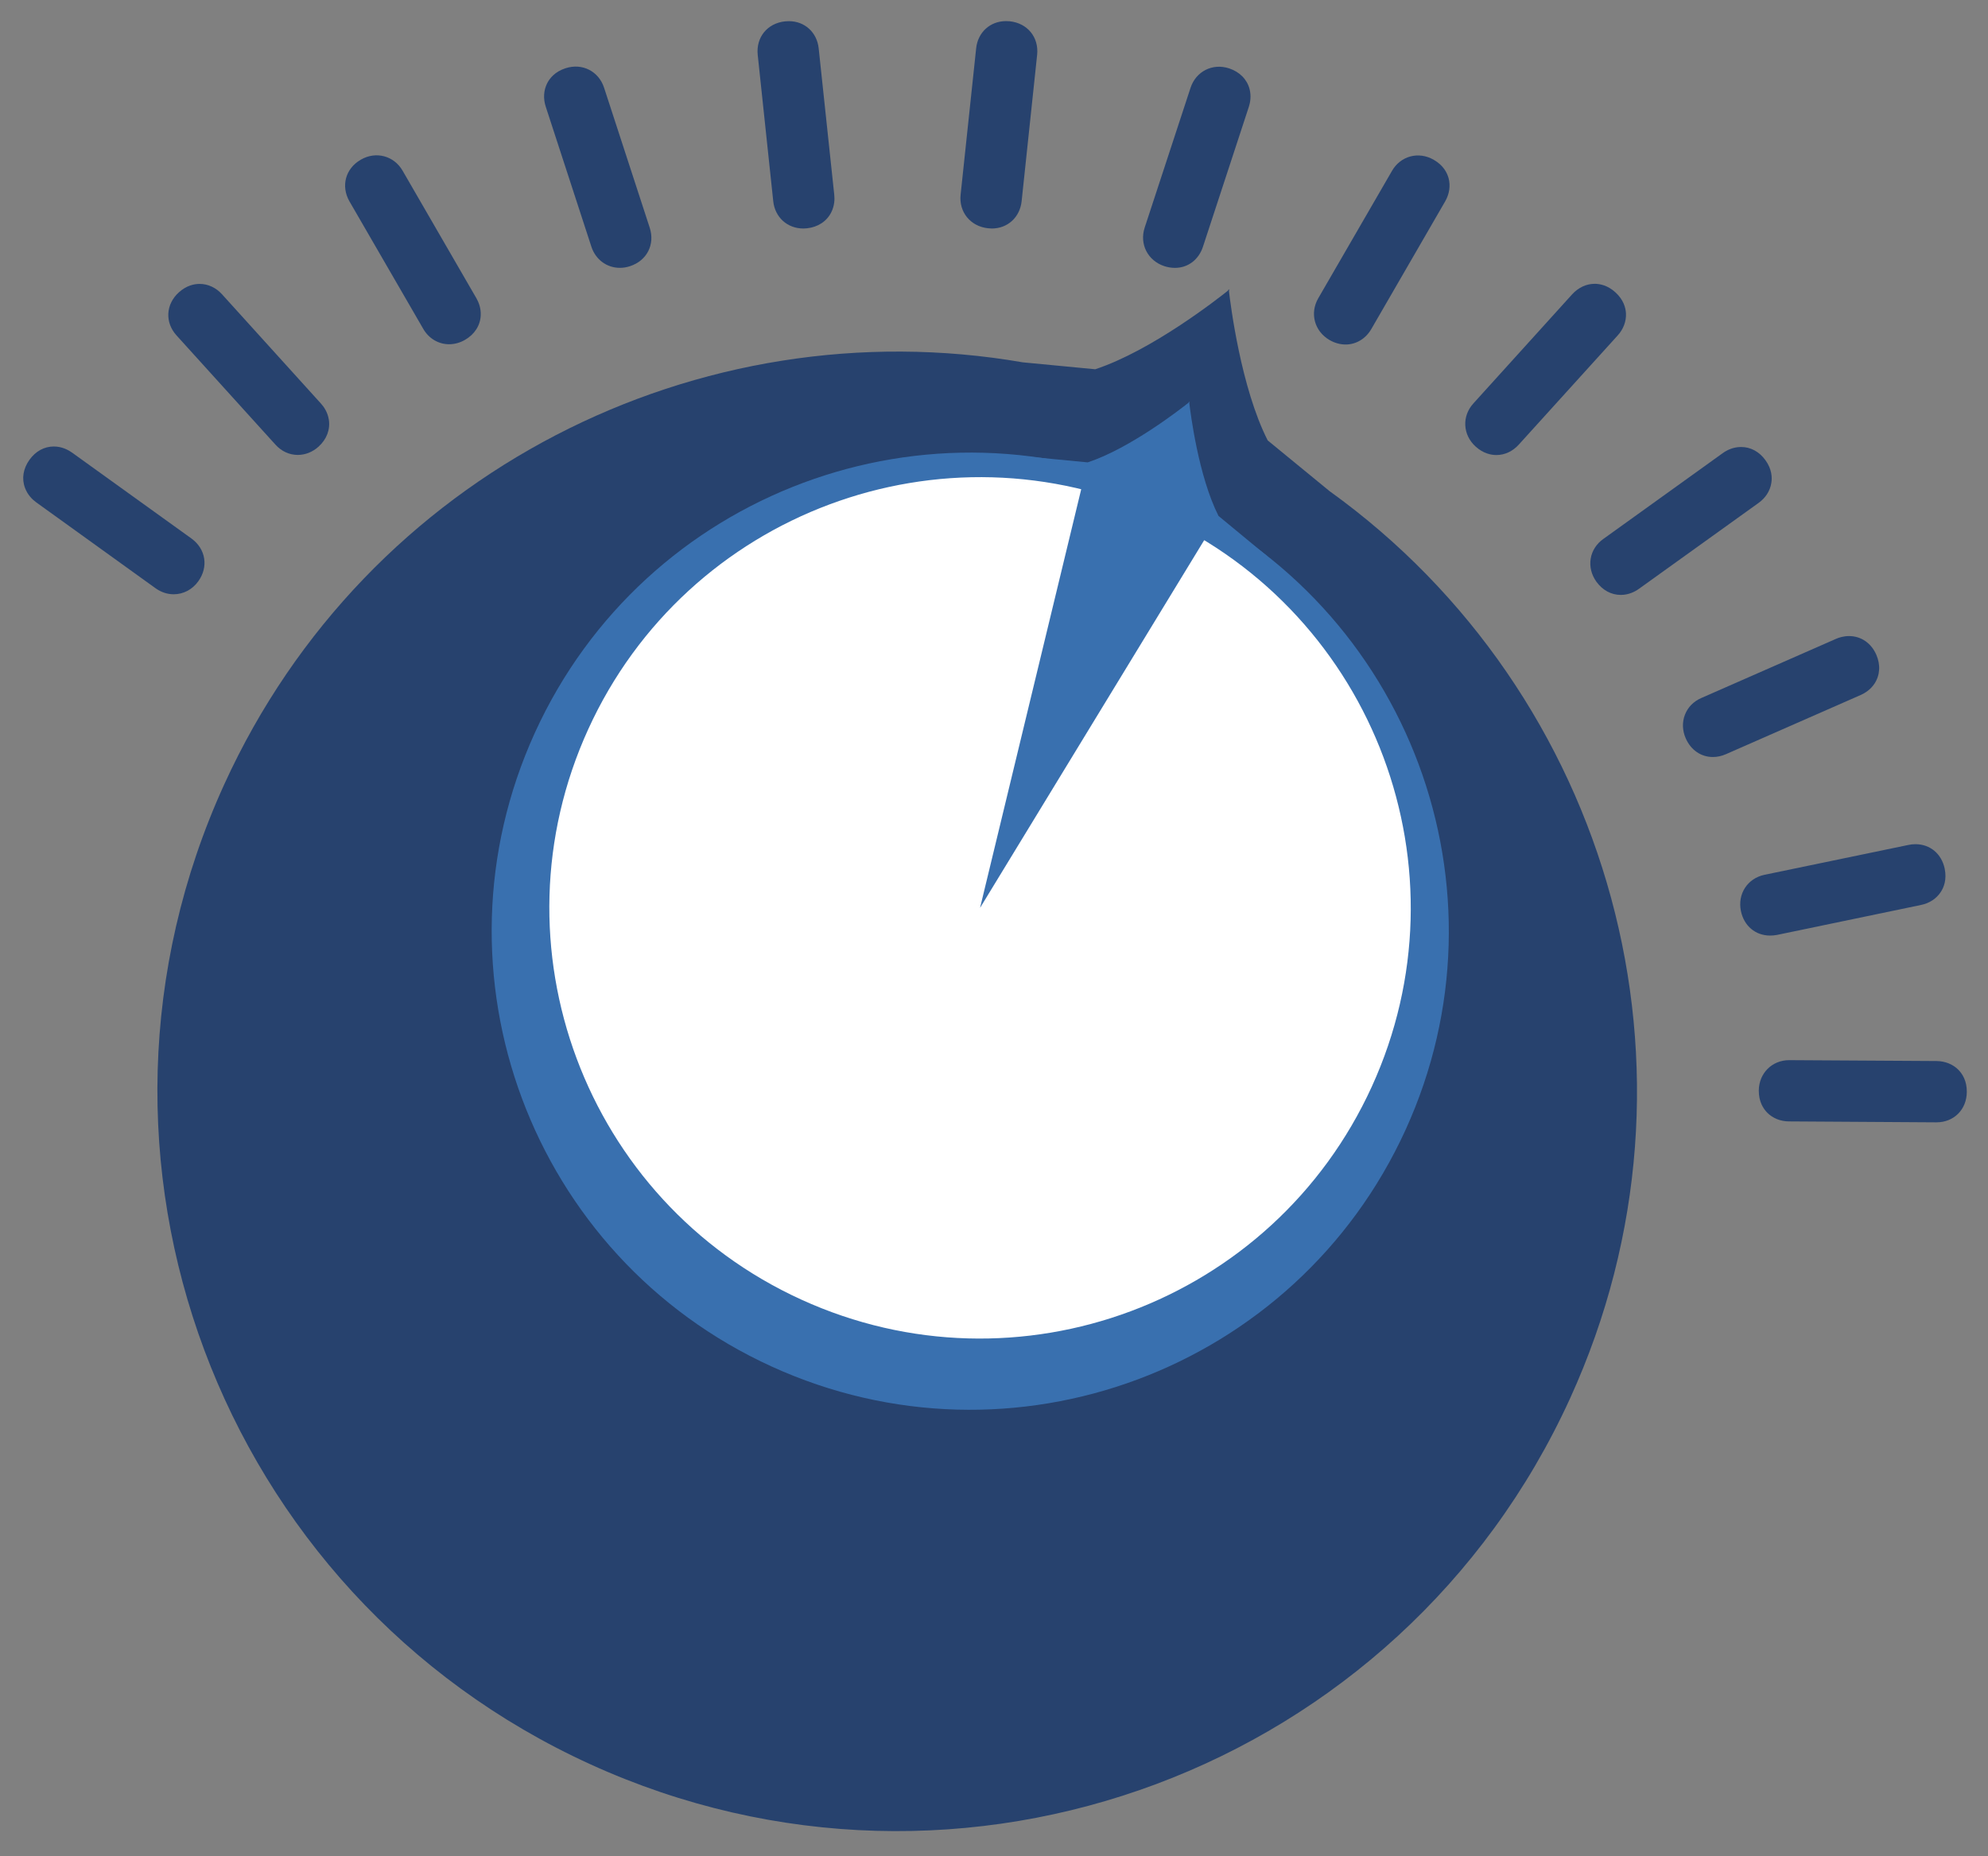 <?xml version="1.0" encoding="utf-8"?>
<!-- Generator: Adobe Illustrator 16.0.0, SVG Export Plug-In . SVG Version: 6.00 Build 0)  -->
<!DOCTYPE svg PUBLIC "-//W3C//DTD SVG 1.1//EN" "http://www.w3.org/Graphics/SVG/1.1/DTD/svg11.dtd">
<svg version="1.1" id="Layer_1" xmlns="http://www.w3.org/2000/svg" xmlns:xlink="http://www.w3.org/1999/xlink" x="0px" y="0px"
	 width="256px" height="239px" viewBox="0 0 256 239" enable-background="new 0 0 256 239" xml:space="preserve">
<rect x="0" y="0" width="256" height="239" fill="#808080" stroke="none"/>
<g>
	<path fill="#27426E" d="M171.216,63.249l-7.969-6.534c-3.45-6.771-4.804-17.586-4.993-19.245l0.077-0.199
		c0,0-0.04,0.033-0.092,0.085c-0.009-0.066-0.013-0.126-0.013-0.126l-0.088,0.188c-1.3,1.044-9.882,7.76-17.104,10.132l-9.32-0.891
		C90.089,39.456,47.238,60.764,28.883,100.99c-21.833,47.86-0.739,104.357,47.114,126.19c47.856,21.839,104.35,0.736,126.189-47.113
		C221.383,137.994,207.393,89.256,171.216,63.249z"/>
	<path fill="#3970AF" d="M180.998,145.492c-14.127,30.951-50.674,44.602-81.634,30.476c-30.956-14.124-44.599-50.671-30.477-81.634
		c14.125-30.956,50.671-44.604,81.633-30.479C181.472,77.982,195.12,114.535,180.998,145.492z"/>
	<path fill="#FFFFFF" d="M176.652,139.925c-12.713,27.858-45.605,40.143-73.467,27.428c-27.859-12.71-40.143-45.602-27.43-73.464
		c12.714-27.862,45.603-40.14,73.463-27.43C177.084,79.175,189.364,112.067,176.652,139.925z"/>
	<path fill="#3970AF" d="M155.37,69.061l7.877,2.61l-6.336-5.233c-2.597-5.138-3.613-13.294-3.762-14.556l0.058-0.148
		c0,0-0.033,0.033-0.071,0.059c-0.009-0.059-0.013-0.092-0.013-0.092l-0.064,0.148c-0.987,0.788-7.512,5.884-12.993,7.692
		l-8.125-0.782l7.445,3.597l-13.183,54.553L155.37,69.061z"/>
</g>
<g>
	<path fill="#27426E" d="M24.663,69.352L9.28,58.285c-0.502-0.355-1.312-0.789-2.346-0.789c-1.238,0-2.347,0.608-3.136,1.709
		c-0.819,1.144-1.027,2.432-0.575,3.633c0.345,0.919,0.98,1.518,1.448,1.855l15.39,11.079c0.7,0.492,1.498,0.754,2.301,0.754
		c1.249,0,2.41-0.607,3.176-1.678C26.868,73.001,26.502,70.693,24.663,69.352z"/>
	<path fill="#27426E" d="M41.319,51.957L28.596,37.903c-0.783-0.869-1.811-1.344-2.895-1.344c-0.666,0-1.672,0.189-2.664,1.083
		c-1.702,1.537-1.824,3.881-0.301,5.555l12.733,14.059c0.773,0.856,1.793,1.326,2.878,1.326c0.967,0,1.919-0.378,2.678-1.071
		c1.046-0.944,1.525-2.217,1.316-3.492C42.19,53.075,41.702,52.375,41.319,51.957z"/>
	<path fill="#27426E" d="M51.843,21.981c-1.099-1.907-3.421-2.559-5.387-1.415c-1.97,1.133-2.582,3.393-1.456,5.366l9.501,16.413
		c0.714,1.248,1.963,1.985,3.337,1.985c0.695,0,1.408-0.197,2.045-0.566c1.225-0.709,1.961-1.849,2.02-3.137
		c0.051-0.957-0.279-1.745-0.561-2.23L51.843,21.981z"/>
	<path fill="#27426E" d="M77.789,11.296c-0.682-2.104-2.798-3.222-4.977-2.504c-1.359,0.441-2.029,1.297-2.351,1.93
		c-0.462,0.912-0.522,1.989-0.183,3.015l5.879,18.038c0.538,1.645,1.975,2.715,3.664,2.715c0.439,0,0.878-0.067,1.312-0.215
		c2.167-0.707,3.235-2.789,2.535-4.948L77.789,11.296z"/>
	<path fill="#27426E" d="M105.424,6.226c-0.22-2.062-1.799-3.5-3.836-3.5l-0.503,0.025c-2.272,0.244-3.746,2.053-3.511,4.312
		l2,18.858c0.222,2.064,1.816,3.505,3.877,3.505l0.466-0.027c1.4-0.147,2.542-0.896,3.121-2.047
		c0.435-0.853,0.451-1.708,0.392-2.267L105.424,6.226z"/>
	<path fill="#27426E" d="M130.039,2.741l-0.495-0.022c-2.045,0-3.625,1.445-3.842,3.507L123.7,25.078
		c-0.238,2.226,1.274,4.074,3.518,4.314l0.502,0.034c2.038,0,3.616-1.449,3.838-3.512l1.997-18.858
		C133.791,4.805,132.316,2.989,130.039,2.741z"/>
	<path fill="#27426E" d="M158.284,8.807c-2.157-0.707-4.278,0.394-4.971,2.49l-5.91,18.015c-0.693,2.118,0.391,4.256,2.536,4.963
		c0.463,0.147,0.914,0.219,1.363,0.219c1.672,0,3.051-1.041,3.605-2.719l5.906-18.01c0.178-0.534,0.336-1.375,0.097-2.301
		C160.581,10.218,159.628,9.252,158.284,8.807z"/>
	<path fill="#27426E" d="M184.633,20.582c-1.964-1.143-4.29-0.486-5.378,1.414l-9.504,16.419c-1.113,1.937-0.483,4.241,1.463,5.375
		c0.674,0.384,1.37,0.573,2.069,0.573c1.35,0,2.587-0.749,3.307-1.996l9.498-16.419c0.553-0.952,0.711-2.015,0.452-3
		C186.351,22.259,185.874,21.289,184.633,20.582z"/>
	<path fill="#27426E" d="M209.381,40.371c-0.034-0.715-0.3-1.766-1.362-2.729c-0.992-0.904-1.996-1.095-2.667-1.095
		c-1.076,0-2.096,0.479-2.891,1.341L189.732,51.95c-0.724,0.795-1.097,1.799-1.044,2.817c0.049,1.037,0.525,2.007,1.338,2.744
		c0.996,0.897,2.001,1.086,2.668,1.086c1.083,0,2.111-0.484,2.889-1.349l12.724-14.044
		C209.048,42.393,209.425,41.388,209.381,40.371z"/>
	<path fill="#27426E" d="M228.095,62.211c0.122-0.707,0.083-1.79-0.752-2.947c-0.791-1.104-1.91-1.704-3.141-1.704
		c-1.035,0-1.838,0.419-2.347,0.782l-15.404,11.07c-0.875,0.622-1.447,1.519-1.614,2.529c-0.168,1.02,0.095,2.071,0.728,2.96
		c0.798,1.101,1.911,1.708,3.149,1.708c1.026,0,1.838-0.426,2.343-0.789l15.404-11.061
		C227.354,64.118,227.937,63.215,228.095,62.211z"/>
	<path fill="#27426E" d="M241.386,88.03c0.707-1.074,0.797-2.429,0.23-3.722c-0.66-1.503-1.97-2.4-3.503-2.4
		c-0.71,0-1.298,0.188-1.679,0.356l-17.361,7.625c-0.986,0.426-1.729,1.189-2.098,2.145c-0.376,0.962-0.339,2.044,0.1,3.041
		c0.658,1.503,1.967,2.408,3.495,2.408c0.558,0,1.138-0.122,1.681-0.363l17.359-7.625C240.128,89.264,240.858,88.83,241.386,88.03z"
		/>
	<path fill="#27426E" d="M228.82,120.394l18.563-3.862c1.08-0.223,1.97-0.809,2.529-1.66c0.398-0.592,0.8-1.597,0.511-3.011
		c-0.398-1.911-1.875-3.152-3.757-3.152c-0.301,0-0.604,0.029-0.881,0.089l-18.576,3.854c-2.18,0.46-3.483,2.463-3.026,4.668
		c0.399,1.919,1.875,3.155,3.753,3.155C228.227,120.476,228.522,120.448,228.82,120.394z"/>
	<path fill="#27426E" d="M252.19,137.763c-0.713-0.721-1.713-1.119-2.81-1.132l-18.98-0.113c-2.214,0-3.898,1.685-3.916,3.917
		c-0.008,1.429,0.586,2.335,1.084,2.845c0.719,0.72,1.71,1.126,2.813,1.126l18.981,0.119c2.251,0,3.896-1.65,3.909-3.917
		C253.286,139.175,252.692,138.275,252.19,137.763z"/>
</g>
</svg>
